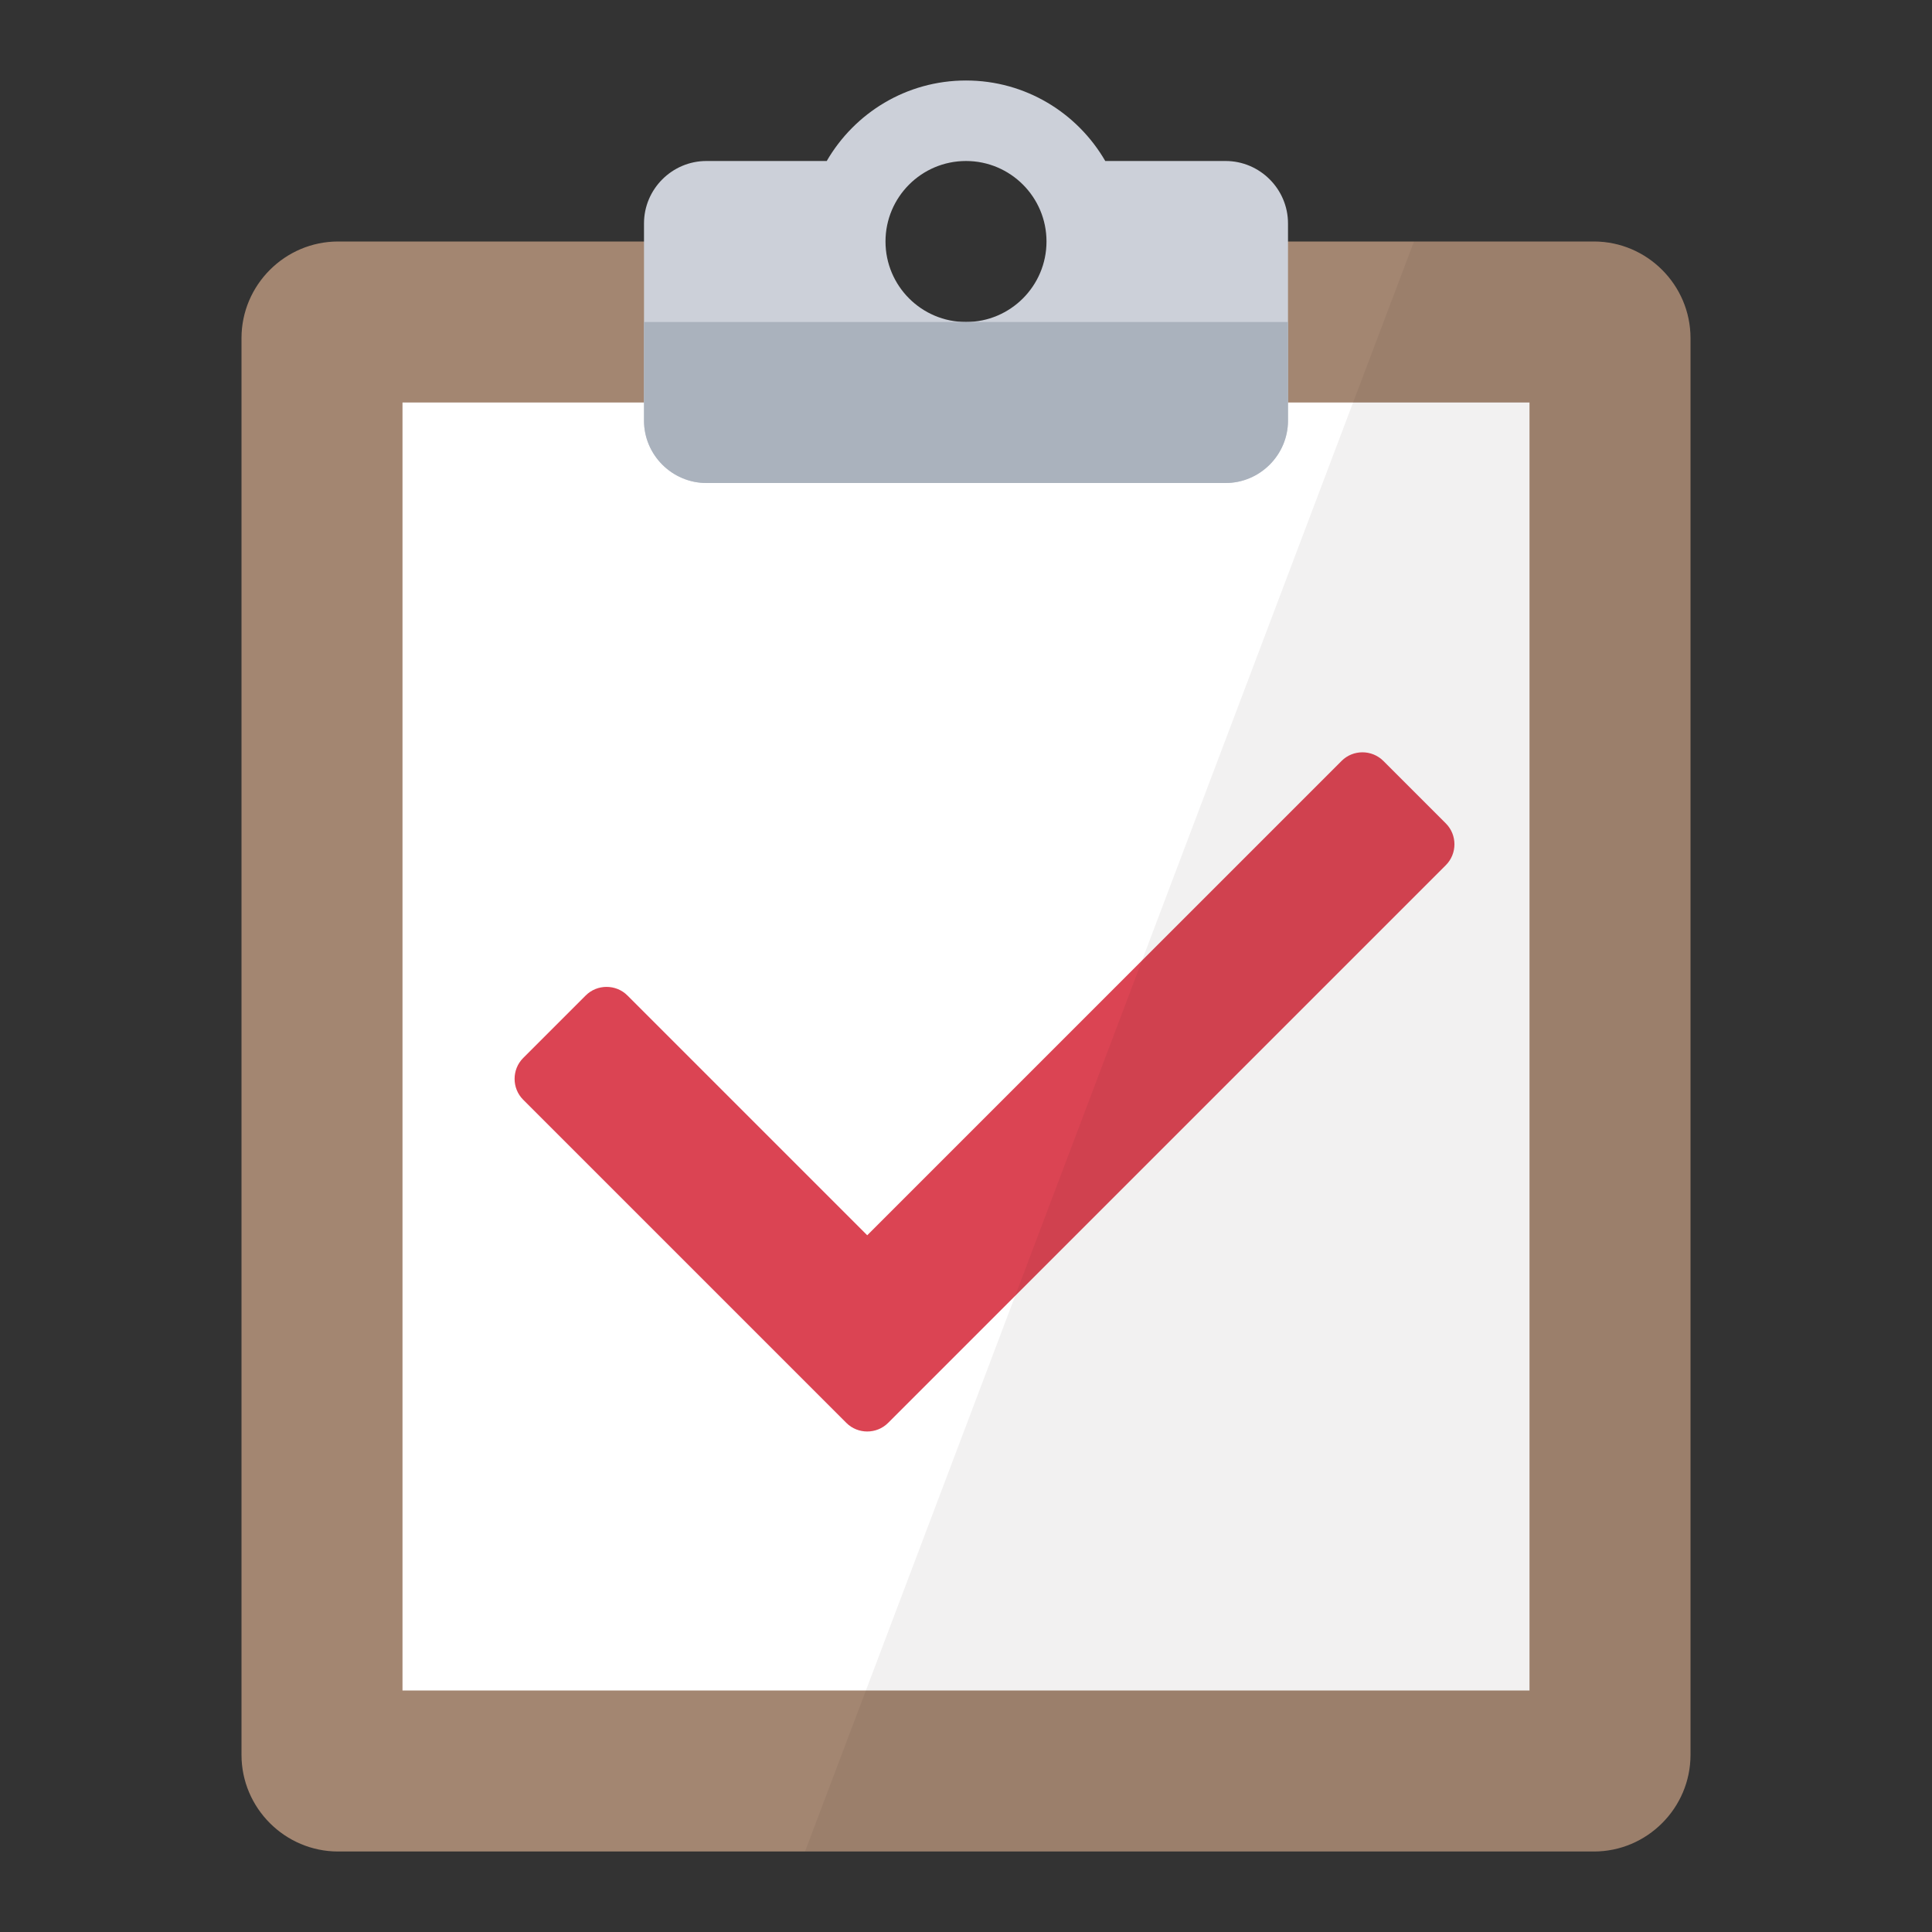 <?xml version="1.0" encoding="UTF-8"?>
<!DOCTYPE svg PUBLIC "-//W3C//DTD SVG 1.1//EN" "http://www.w3.org/Graphics/SVG/1.1/DTD/svg11.dtd">
<svg version="1.1" id="Layer_1" xmlns="http://www.w3.org/2000/svg" xmlns:xlink="http://www.w3.org/1999/xlink" x="0px" y="0px" width="24px" height="24px" viewBox="0 0 24 24" enable-background="new 0 0 24 24" xml:space="preserve">
  <rect x="0" y="0" width="24" height="24" fill="#333333" stroke="none"/>
  <g id="icon">
    <path d="M19.8,3h-6.5c0,0.718,-0.582,1.3,-1.3,1.3s-1.3,-0.582,-1.3,-1.3H4.2c-0.66,0,-1.2,0.54,-1.2,1.2v17.6c0,0.66,0.54,1.2,1.2,1.2h15.6c0.66,0,1.2,-0.54,1.2,-1.2V4.2C21,3.54,20.46,3,19.8,3z" fill="#A38671"/>
    <rect x="5" y="5" width="14" height="16" fill="#FFFFFF"/>
    <path d="M15.225,2h-1.495c-0.346,-0.597,-0.99,-1,-1.73,-1s-1.384,0.403,-1.73,1H8.775C8.349,2,8,2.349,8,2.775v2.45c0,0.426,0.349,0.775,0.775,0.775h6.45c0.426,0,0.775,-0.349,0.775,-0.775v-2.45C16,2.349,15.651,2,15.225,2zM12,4c-0.552,0,-1,-0.448,-1,-1c0,-0.552,0.448,-1,1,-1s1,0.448,1,1C13,3.552,12.552,4,12,4z" fill="#CCD0D9"/>
    <path d="M8,4v1.225c0,0.426,0.349,0.775,0.775,0.775h6.45c0.426,0,0.775,-0.349,0.775,-0.775V4H8z" fill="#AAB2BD"/>
    <path d="M16.666,9.452l-5.893,5.893l-2.979,-2.979c-0.142,-0.142,-0.376,-0.142,-0.518,0l-0.777,0.777c-0.142,0.142,-0.142,0.376,0,0.518l4.015,4.015c0.142,0.142,0.376,0.142,0.518,0l0.324,-0.324l0.453,-0.453l6.152,-6.152c0.142,-0.142,0.142,-0.376,0,-0.518l-0.777,-0.777C17.041,9.31,16.808,9.31,16.666,9.452z" fill="#DB4453"/>
    <path d="M19.8,3h-2.235L10,23h9.8c0.66,0,1.2,-0.54,1.2,-1.2V4.2C21,3.54,20.46,3,19.8,3z" fill="#231F20" opacity="0.06"/>
  </g>
</svg>

